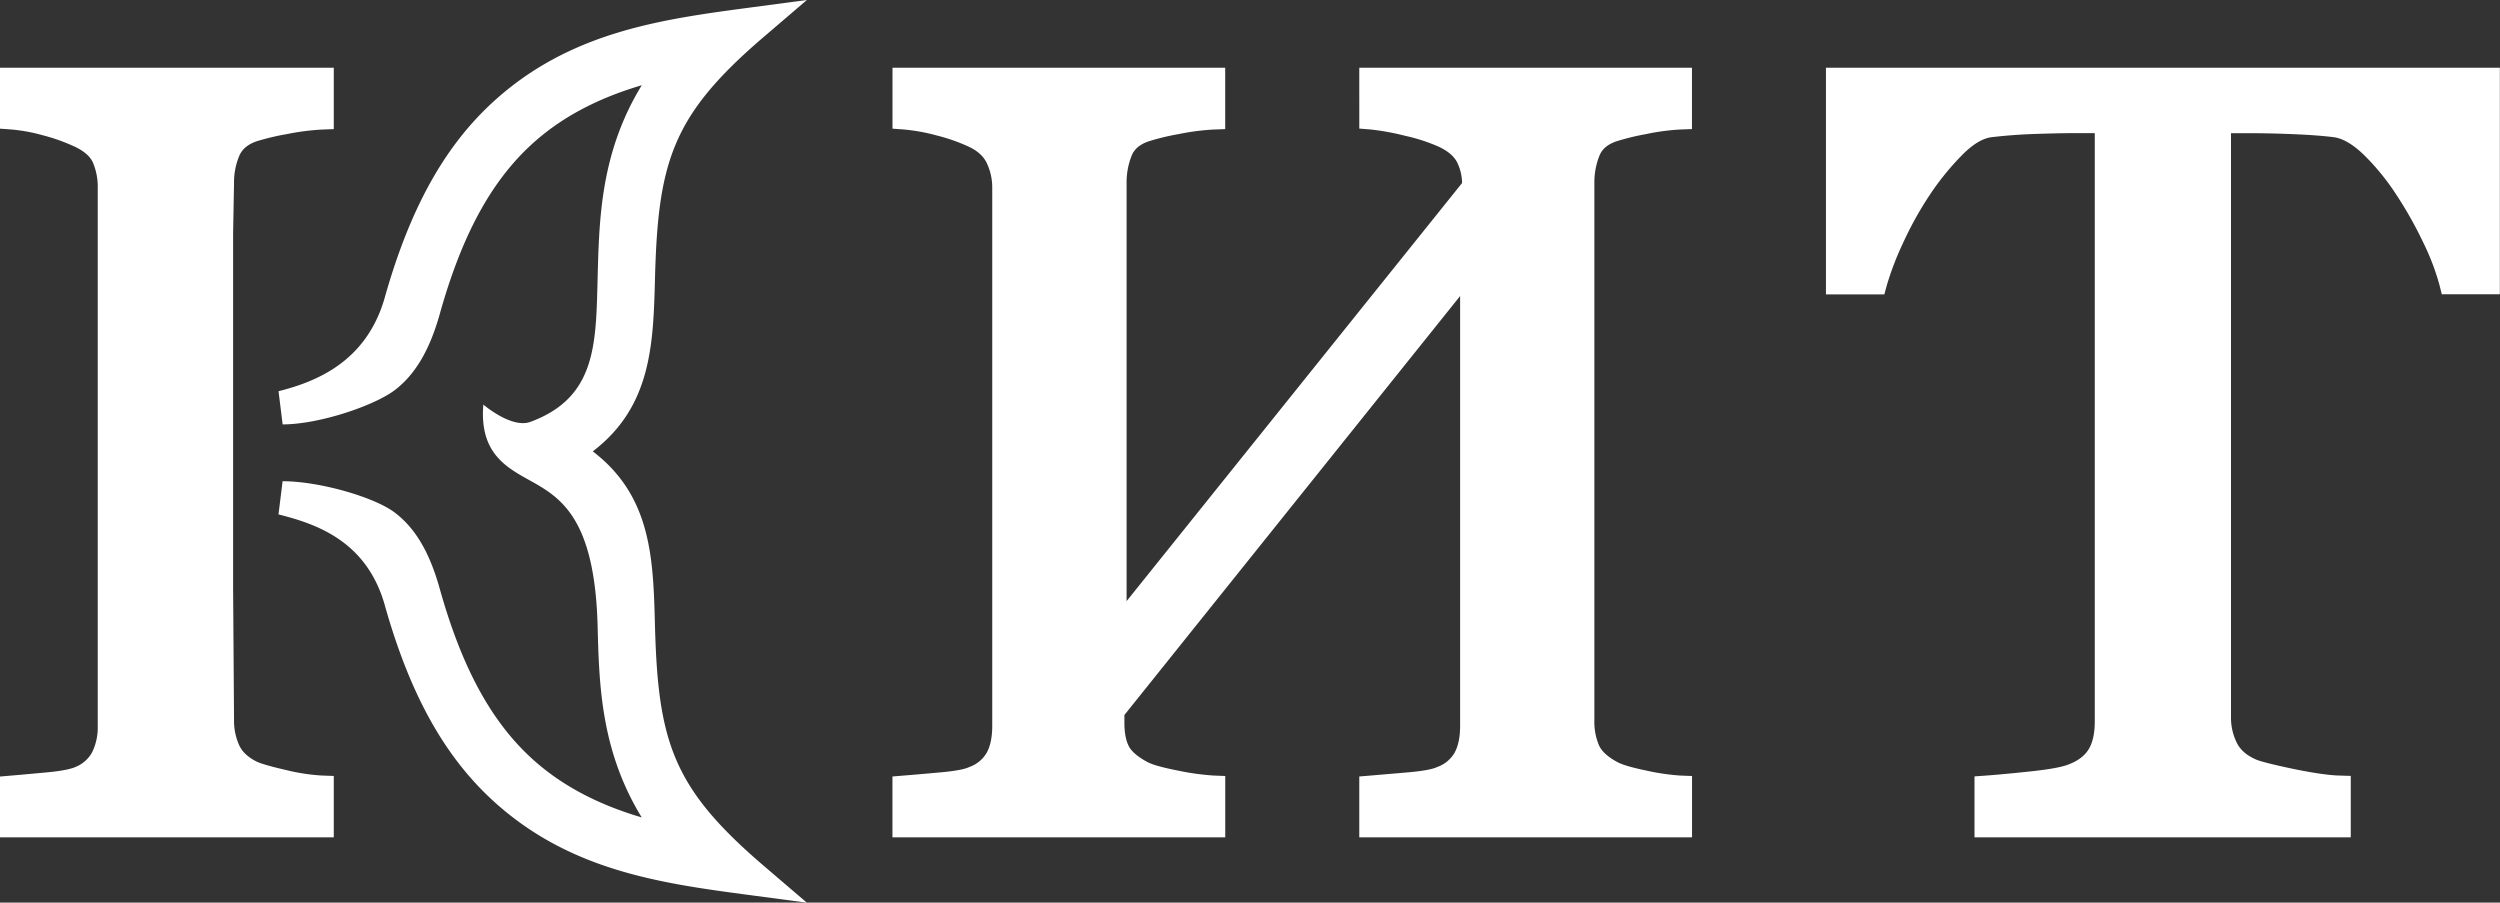 <svg xmlns="http://www.w3.org/2000/svg" xmlns:xlink="http://www.w3.org/1999/xlink" viewBox="0 0 1156.14 417.4"><rect x="0" y="0" width="1156.14" height="417.4" fill="#333333" stroke="none"/><defs><style>.cls-1{fill:url(#linear-gradient);}</style><linearGradient id="linear-gradient" x1="-26.67" y1="470.83" x2="1048.58" y2="-22.35" gradientUnits="userSpaceOnUse"><stop offset="0" stop-color="#FFFFFF"/><stop offset="1" stop-color="#FFFFFF"/></linearGradient></defs><title>Asset 1</title><g id="Layer_2" data-name="Layer 2"><g id="Layer_1-2" data-name="Layer 1"><path class="cls-1" d="M132.36,356.12c-8.15-1.87-11.75-3.07-13.34-3.76-4.14-2-6.86-4.49-8.31-7.52a27.34,27.34,0,0,1-2.48-11.94l-.43-61.35V108.07l.43-23.5A31.75,31.75,0,0,1,110.68,72c1.3-3,3.87-5.2,7.83-6.6A110.58,110.58,0,0,1,132.76,62a111.57,111.57,0,0,1,16.14-2.09l5.46-.2V31.31H0V59.5l5.26.38A80,80,0,0,1,20,62.61a85.74,85.74,0,0,1,14.61,5.24c4.24,2,7,4.42,8.31,7.2a28.64,28.64,0,0,1,2.28,12V335.66a26.17,26.17,0,0,1-2.62,12.28,15.2,15.2,0,0,1-7.86,6.82c-1.31.58-4.78,1.68-13.27,2.45q-10.67,1-16.24,1.46L0,359.12v28.11H154.36V358.84l-5.48-.19A90.53,90.53,0,0,1,132.36,356.12ZM302.91,128.54c1.42-54.22,8.19-75.42,50.25-111.43L373.15,0,347.07,3.47C306,8.94,263.44,14.59,227.81,47.35c-22.57,20.75-38.45,49.59-50,90.7-8.55,29.38-31.71,38.52-49,42.87l1.9,15.35c16.9,0,42.38-8.68,51.79-15.81s16.15-18.4,20.85-35.17c10.14-36.23,23.61-61.15,42.39-78.41,13.31-12.24,30.12-21.3,51.05-27.46-18.89,30.87-19.68,61.19-20.4,88.46-.81,30.83-.33,55.84-31.07,67.21-8.8,3.25-21.8-8-21.8-8-1.85,22.11,10.3,28.85,21,34.81,14.31,7.94,30.52,16.95,31.85,67.67.71,27.26,1.51,57.59,20.4,88.46-20.92-6.16-37.74-15.23-51.05-27.46-18.78-17.27-32.25-42.18-42.39-78.41-4.69-16.77-11.32-28-20.85-35.17s-34.89-14.44-51.79-14.44l-1.9,15.35c17.3,4.35,40.47,12.12,49,41.42,11.53,41.19,27.41,70,50,90.78,35.63,32.76,78.15,38.42,119.26,43.88l26.08,3.47-20-17.11c-42.06-36-48.83-57.21-50.25-111.43-.8-30.48-1.56-59.44-28.75-80.17C301.36,188,302.12,159,302.91,128.54Zm325.7-69.08,5.21.42a113.18,113.18,0,0,1,15.9,2.9,81.48,81.48,0,0,1,15.66,5.08c4.05,1.9,6.87,4.24,8.37,7a22.5,22.5,0,0,1,2.4,9.77L521,278V84.58a33.15,33.15,0,0,1,2.37-12.66c1.23-3,3.75-5.13,7.67-6.51A111.12,111.12,0,0,1,545.14,62a108.7,108.7,0,0,1,16-2.09l5.46-.2V31.31H412.74V59.5l5.26.38a87.26,87.26,0,0,1,15.13,2.75,83.39,83.39,0,0,1,14.92,5.23c4,1.88,6.71,4.32,8.24,7.44A26.39,26.39,0,0,1,458.87,87V335.66c0,5.28-.89,9.53-2.66,12.61a15,15,0,0,1-7.87,6.41l-.16.06-.15.07c-1.2.57-4.53,1.63-13.26,2.39q-11,1-16.85,1.46l-5.2.43v28.13H566.62V358.86l-5.46-.21a116.83,116.83,0,0,1-16.61-2.33c-9-1.76-12.47-3.15-13.74-3.82-4.4-2.33-7.41-4.84-8.7-7.26-1.41-2.62-2.12-6.34-2.12-11v-3.59L675.24,136.9V335.66c0,5.28-.89,9.53-2.66,12.61a15,15,0,0,1-7.87,6.41l-.16.06-.15.07c-1.2.57-4.55,1.63-13.49,2.39l-17.1,1.46-5.2.43v28.13H782.49V358.87l-5.45-.21a103.92,103.92,0,0,1-15.71-2.31c-8.08-1.67-11.63-3-13.19-3.83-4.38-2.32-7.27-4.89-8.59-7.64A27.64,27.64,0,0,1,737.33,333V84.58a33.15,33.15,0,0,1,2.37-12.66c1.23-3,3.75-5.13,7.67-6.51A112.19,112.19,0,0,1,761.29,62,103.54,103.54,0,0,1,777,59.89l5.46-.2V31.31H628.61ZM844.42,31.31V136.14h27l1.14-4.18A135.52,135.52,0,0,1,880,112.54a159.8,159.8,0,0,1,12.43-22.4,122.53,122.53,0,0,1,15.2-18.68c4.8-4.8,9.28-7.48,13.29-8,6.62-.79,13.64-1.31,20.89-1.54s13.55-.36,18.51-.36h8.42V333.72c0,5.52-1,9.85-2.89,12.88s-4.83,5.2-9.13,6.89c-2.1.86-6.88,2.12-17.75,3.25-9.25,1-16.17,1.61-20.58,1.93l-5.27.38v28.19h174V358.82l-5.5-.17c-4.82-.15-11.8-1.17-20.75-3-11-2.29-15.5-3.61-17.35-4.31-4.4-1.9-7.34-4.4-9-7.64a26.05,26.05,0,0,1-2.78-12.12V61.59h8.44c6.35,0,13.39.16,20.93.48s13.61.79,18.43,1.41c4.13.64,8.67,3.35,13.52,8a109,109,0,0,1,15.16,18.6,182,182,0,0,1,12.39,22,110,110,0,0,1,7.53,19.7l1.08,4.29h26.85V31.31Z"/></g></g></svg>